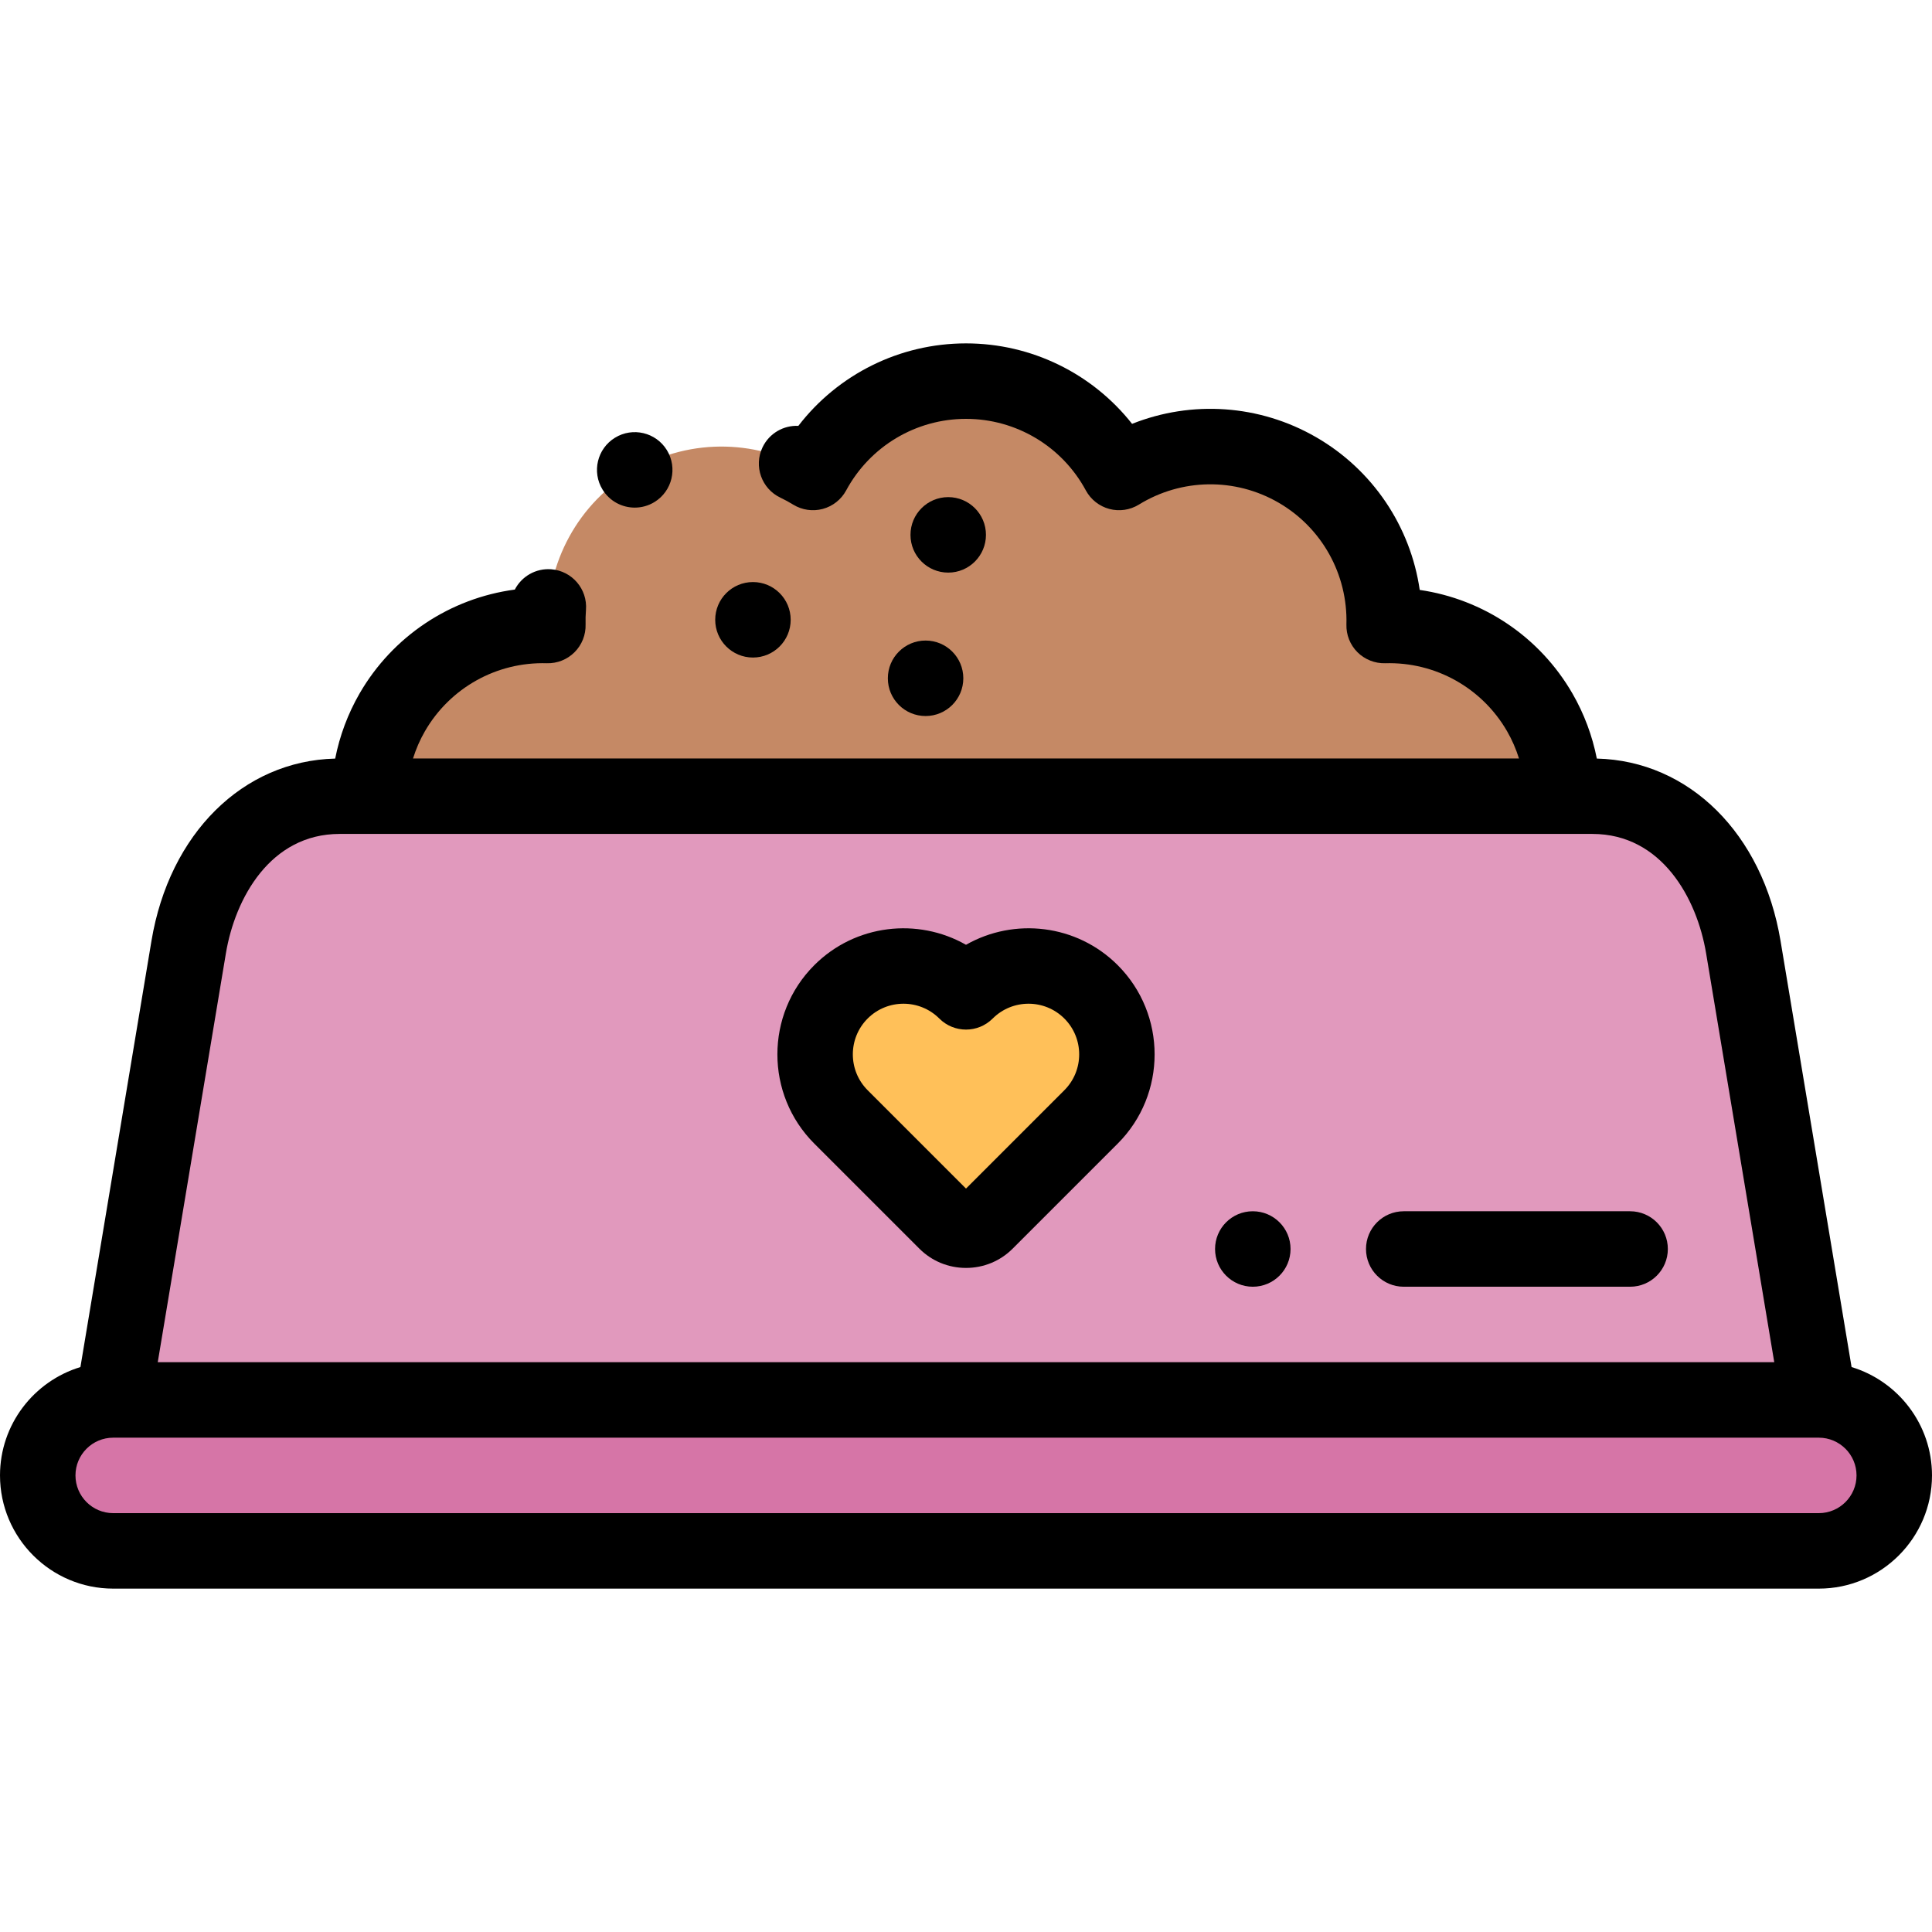 <svg height="512pt" viewBox="0 -91 512 512" width="512pt" xmlns="http://www.w3.org/2000/svg"><g fill-rule="evenodd"><path d="m103.945 97.789c-4.047 7.012-6.043 14.648-6.168 22.211h316.449c-.129-7.562-2.121-15.195-6.172-22.211-8.766-15.184-24.871-23.488-41.246-23.02.465-16.375-7.836-32.48-23.02-41.246-15.184-8.766-33.281-7.906-47.23.688-7.785-14.414-23.027-24.211-40.559-24.211s-32.773 9.797-40.559 24.211c-13.949-8.594-32.047-9.453-47.23-.688-15.184 8.766-23.484 24.871-23.02 41.246-16.375-.469-32.48 7.836-41.246 23.02zm0 0" fill="#c58965"/><path d="m414.223 120h-324.223c-22 0-36.383 18.301-40 40l-20 120h452l-20-120c-3.617-21.699-18-40-40-40zm-158.223 51.852c9.152-9.152 23.988-9.152 33.137 0 9.152 9.152 9.152 23.988 0 33.137l-27.836 27.836c-2.914 2.914-7.688 2.914-10.602 0l-27.836-27.836c-9.152-9.148-9.152-23.984 0-33.137 9.152-9.152 23.988-9.152 33.137 0zm0 0" fill="#e199bd"/><path d="m289.137 171.852c-9.148-9.152-23.984-9.152-33.137 0-9.148-9.152-23.984-9.152-33.137 0-9.152 9.152-9.152 23.988 0 33.137l27.836 27.836c2.914 2.914 7.688 2.914 10.602 0l27.836-27.836c9.152-9.148 9.152-23.984 0-33.137zm0 0" fill="#ffc059"/><path d="m482 280h-452c-11 0-20 9-20 20s9 20 20 20h452c11 0 20-9 20-20s-9-20-20-20zm0 0" fill="#d675a7"/></g><path d="m490.688 271.285-18.824-112.93c-4.742-28.469-24.234-47.727-48.688-48.328-1.191-6.035-3.363-11.875-6.461-17.238-8.676-15.027-23.652-25.008-40.473-27.453-2.445-16.816-12.43-31.797-27.453-40.473-15.027-8.676-32.988-9.828-48.777-3.539-10.527-13.344-26.664-21.324-44.012-21.324-17.582 0-33.91 8.195-44.43 21.859-3.887-.184-7.707 1.945-9.492 5.688-2.379 4.984-.262 10.953 4.723 13.332 1.168.555 2.309 1.18 3.395 1.848 2.344 1.441 5.176 1.855 7.836 1.145 2.656-.711 4.902-2.488 6.207-4.906 6.316-11.699 18.488-18.965 31.762-18.965s25.445 7.266 31.758 18.961c1.309 2.422 3.555 4.195 6.215 4.91 2.652.711 5.488.297 7.832-1.145 11.316-6.973 25.488-7.18 36.984-.543 11.496 6.637 18.402 19.016 18.023 32.301-.078 2.75.977 5.41 2.922 7.355 1.949 1.945 4.641 3 7.359 2.926 13.305-.398 25.664 6.527 32.301 18.023 1.32 2.285 2.363 4.711 3.152 7.211h-293.094c.789-2.5 1.832-4.926 3.152-7.211 6.637-11.496 19.004-18.426 32.301-18.023 2.766.074 5.414-.98 7.359-2.926 1.945-1.945 3-4.605 2.922-7.355-.035-1.27 0-2.57.102-3.863.434-5.508-3.68-10.32-9.184-10.754-4.145-.328-7.879 1.91-9.672 5.375-17.09 2.277-32.355 12.324-41.148 27.547-3.094 5.367-5.27 11.207-6.457 17.242-24.457.598-43.945 19.859-48.691 48.324l-18.824 112.93c-12.316 3.734-21.312 15.191-21.312 28.715 0 16.543 13.457 30 30 30h452c16.543 0 30-13.457 30-30 0-13.523-8.996-24.98-21.312-28.715zm-430.824-109.641c2.434-14.598 11.785-31.645 30.137-31.645h332c18.352 0 27.703 17.047 30.137 31.645l18.059 108.355h-428.391zm422.137 148.355h-452c-5.516 0-10-4.484-10-10s4.484-10 10-10h451.957.031.023c5.508.008 9.988 4.488 9.988 10 0 5.516-4.484 10-10 10zm0 0"/><path d="m243.629 239.895c3.297 3.301 7.691 5.117 12.371 5.117s9.074-1.816 12.375-5.117l27.836-27.836c13.031-13.035 13.031-34.242 0-47.277-10.879-10.879-27.449-12.68-40.211-5.402-12.762-7.277-29.328-5.473-40.207 5.402-13.035 13.035-13.035 34.242 0 47.281zm-13.695-60.973c2.621-2.617 6.059-3.926 9.5-3.926 3.438 0 6.879 1.309 9.496 3.926 3.906 3.906 10.238 3.906 14.141 0 5.238-5.234 13.758-5.238 18.996 0 5.238 5.238 5.238 13.758 0 18.996l-26.066 26.066-26.066-26.066c-5.234-5.238-5.234-13.758 0-18.996zm0 0"/><path d="m199.539 83.254c5.523 0 10-4.48 10-10.004s-4.477-10-10-10c-5.523 0-10 4.477-10 10v.008c0 5.523 4.477 9.996 10 9.996zm0 0"/><path d="m235.289 88.75v.008c0 5.523 4.477 9.996 10 9.996 5.523 0 10-4.48 10-10.004s-4.477-10-10-10c-5.523 0-10 4.477-10 10zm0 0"/><path d="m261.289 50.742c0-5.523-4.477-10-10-10-5.523 0-10 4.477-10 10v.008c0 5.523 4.477 9.996 10 9.996 5.523 0 10-4.48 10-10.004zm0 0"/><path d="m168.219 43.523c1.789 0 3.598-.477 5.234-1.484 4.703-2.895 6.168-9.055 3.273-13.758-2.895-4.703-9.055-6.168-13.754-3.273l-.008.004c-4.703 2.895-6.168 9.051-3.273 13.754 1.891 3.07 5.168 4.758 8.527 4.758zm0 0"/><path d="m372.004 249.996h59.992c5.523 0 10-4.477 10-10 0-5.52-4.477-10-10-10h-59.992c-5.523 0-10 4.48-10 10 0 5.523 4.477 10 10 10zm0 0"/><path d="m332.008 249.996c5.52 0 10-4.477 10-10 0-5.52-4.48-10-10-10h-.012c-5.52 0-9.992 4.48-9.992 10 0 5.523 4.48 10 10.004 10zm0 0"/></svg>